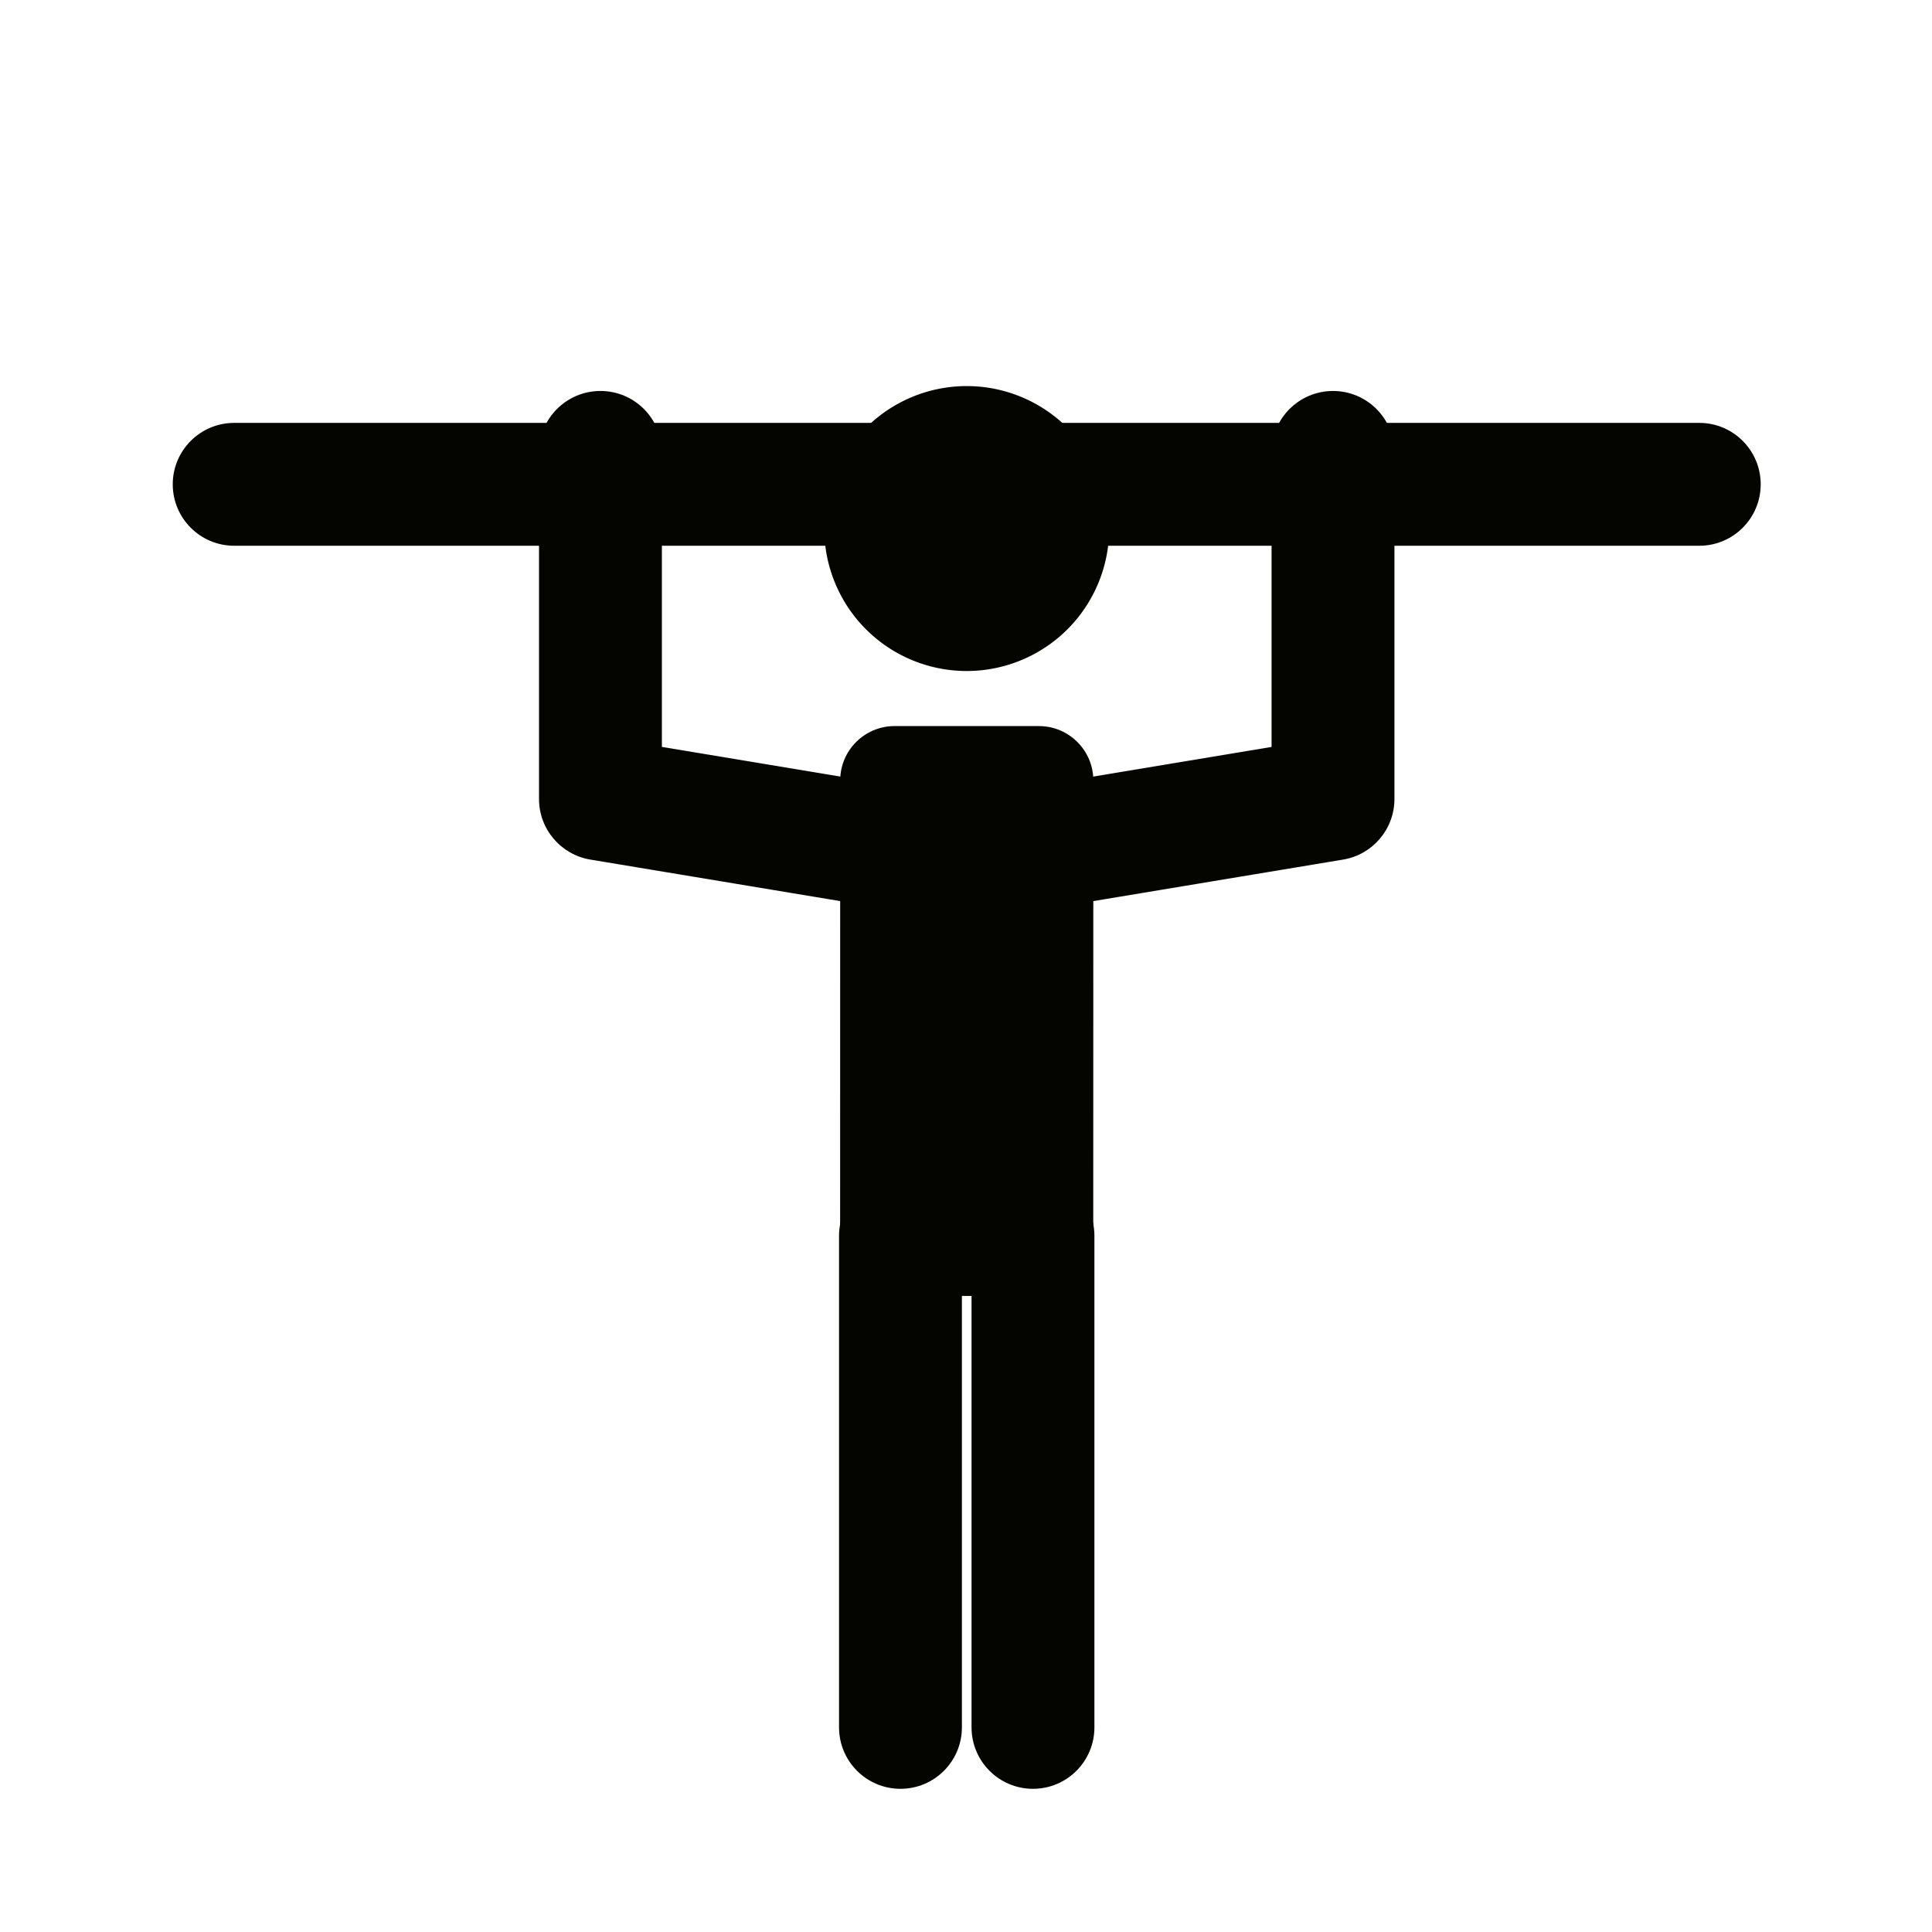 <?xml version="1.0" standalone="no"?><!DOCTYPE svg PUBLIC "-//W3C//DTD SVG 1.1//EN" "http://www.w3.org/Graphics/SVG/1.1/DTD/svg11.dtd">
<svg t="1713684377879"
     class="icon"
     viewBox="0 0 1024 1024"
     version="1.1"
     xmlns="http://www.w3.org/2000/svg"
     p-id="1190"
     xmlns:xlink="http://www.w3.org/1999/xlink"
     width="200"
     height="200">
    <path
        d="M512.38 280.14m-75.51 0a75.51 75.51 0 1 0 151.02 0 75.51 75.51 0 1 0-151.02 0Z"
        fill="#050500"
        p-id="1191"></path>
    <path
        d="M474.12 686.87l76.48 0.01c15.93 0 28.85-12.91 28.85-28.84l0.04-244.35c0-15.93-12.91-28.85-28.84-28.85l-76.48-0.01c-15.93 0-28.85 12.91-28.85 28.84l-0.04 244.35c-0.01 15.93 12.91 28.85 28.84 28.85z"
        fill="#050500"
        p-id="1192"></path>
    <path
        d="M469.06 481.1c-1.78 0-3.57-0.15-5.38-0.45L312.91 455.6c-15.71-2.61-27.22-16.2-27.22-32.12v-183.7c0-17.98 14.58-32.56 32.56-32.56s32.56 14.59 32.56 32.56v156.1l123.55 20.54c17.73 2.95 29.73 19.72 26.78 37.46-2.64 15.93-16.44 27.22-32.08 27.22zM555.71 481.1c-15.64 0-29.44-11.3-32.08-27.22-2.96-17.74 9.04-34.51 26.78-37.46l123.55-20.54v-156.1c0-17.98 14.58-32.56 32.56-32.56s32.56 14.59 32.56 32.56v183.7c0 15.92-11.51 29.51-27.22 32.12l-150.77 25.06c-1.81 0.3-3.6 0.44-5.38 0.44zM477.27 948.11c-17.99 0-32.56-14.59-32.56-32.56V654.99c0-17.98 14.58-32.56 32.56-32.56s32.56 14.59 32.56 32.56v260.55c0 17.98-14.58 32.57-32.56 32.57zM547.5 948.11c-17.99 0-32.56-14.59-32.56-32.56V654.99c0-17.98 14.58-32.56 32.56-32.56 17.99 0 32.56 14.59 32.56 32.56v260.55c0.01 17.98-14.57 32.57-32.56 32.57z"
        fill="#050500"
        p-id="1193"></path>
    <path
        d="M900.65 289.26H124.12c-17.99 0-32.56-14.59-32.56-32.56 0-17.98 14.58-32.56 32.56-32.56h776.53c17.99 0 32.56 14.59 32.56 32.56 0.01 17.98-14.57 32.56-32.56 32.56z"
        fill="#050500"
        p-id="1194"></path>
</svg>